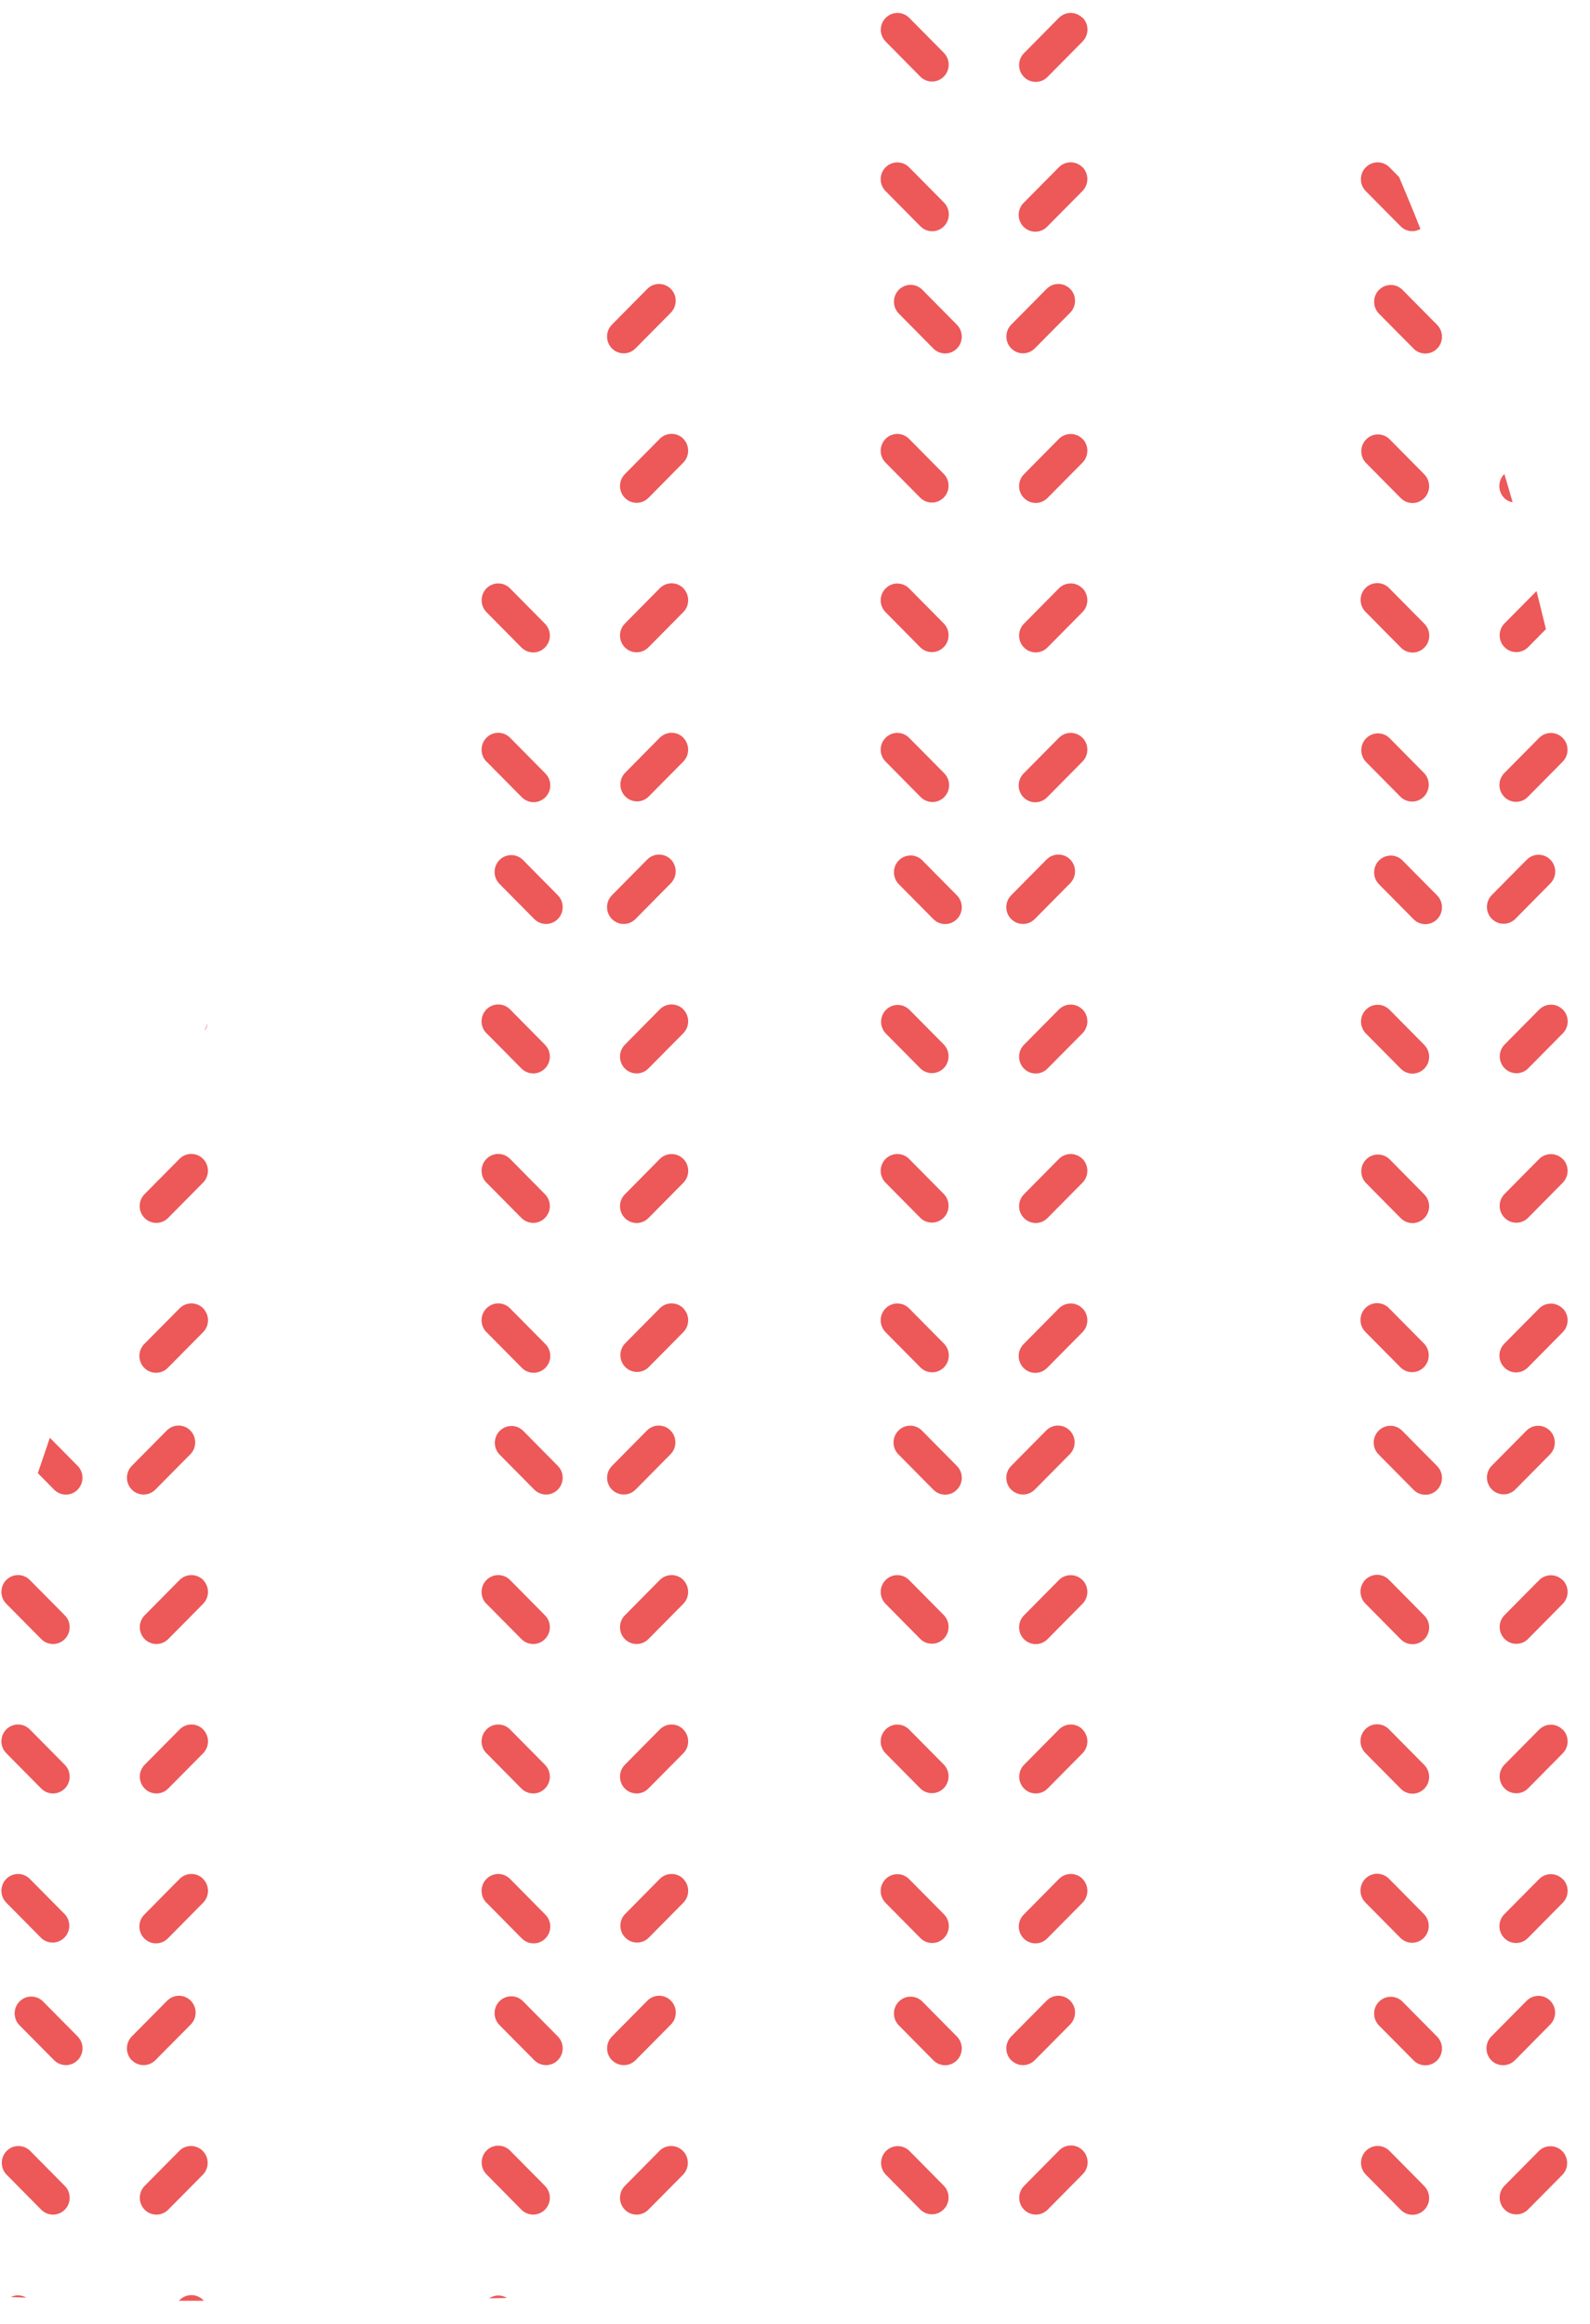﻿<?xml version="1.0" encoding="utf-8"?>
<svg version="1.1" xmlns:xlink="http://www.w3.org/1999/xlink" width="39px" height="57px" xmlns="http://www.w3.org/2000/svg">
  <g transform="matrix(1 0 0 1 -426 -530 )">
    <path d="M 16.762 29.01  L 15.904 29.877  C 15.745 30.038  15.486 30.038  15.327 29.877  C 15.168 29.716  15.168 29.455  15.327 29.294  L 16.184 28.427  C 16.344 28.266  16.602 28.266  16.762 28.427  C 16.921 28.588  16.921 28.849  16.762 29.01  Z M 11.933 15.015  L 12.79 15.882  C 12.95 16.043  13.208 16.043  13.367 15.882  C 13.527 15.721  13.527 15.46  13.367 15.298  L 12.51 14.431  C 12.351 14.27  12.092 14.27  11.933 14.431  C 11.774 14.593  11.774 14.853  11.933 15.015  Z M 11.932 25.344  L 11.932 25.341  L 12.79 26.208  C 12.95 26.369  13.208 26.369  13.367 26.208  C 13.527 26.047  13.527 25.786  13.367 25.625  L 12.51 24.757  C 12.35 24.597  12.093 24.597  11.933 24.757  C 11.856 24.835  11.812 24.941  11.812 25.051  C 11.812 25.161  11.855 25.267  11.932 25.344  Z M 11.932 29.01  L 11.932 29.007  L 12.79 29.874  C 12.893 29.978  13.044 30.019  13.184 29.981  C 13.325 29.943  13.435 29.831  13.473 29.689  C 13.511 29.547  13.471 29.395  13.367 29.291  L 12.51 28.424  C 12.35 28.263  12.092 28.263  11.933 28.424  C 11.856 28.501  11.812 28.607  11.812 28.717  C 11.812 28.827  11.855 28.932  11.932 29.01  Z M 11.932 43.005  L 11.932 43.002  L 12.79 43.869  C 12.95 44.03  13.208 44.03  13.367 43.869  C 13.527 43.708  13.527 43.447  13.367 43.286  L 12.51 42.419  C 12.35 42.258  12.092 42.258  11.933 42.419  C 11.856 42.497  11.812 42.602  11.812 42.712  C 11.812 42.822  11.855 42.928  11.932 43.005  Z M 11.932 39.339  L 11.932 39.336  L 12.79 40.203  C 12.95 40.364  13.208 40.364  13.367 40.203  C 13.527 40.042  13.527 39.781  13.367 39.62  L 12.51 38.753  C 12.35 38.593  12.093 38.593  11.933 38.753  C 11.856 38.83  11.812 38.936  11.812 39.046  C 11.812 39.156  11.855 39.261  11.932 39.339  Z M 11.932 32.676  L 11.932 32.673  L 12.79 33.54  C 12.892 33.651  13.046 33.696  13.19 33.658  C 13.335 33.621  13.448 33.507  13.485 33.36  C 13.522 33.214  13.477 33.059  13.367 32.956  L 12.51 32.09  C 12.351 31.929  12.092 31.929  11.933 32.09  C 11.856 32.167  11.812 32.273  11.812 32.383  C 11.812 32.493  11.855 32.598  11.932 32.676  Z M 16.762 14.431  L 16.762 14.428  C 16.602 14.267  16.344 14.267  16.184 14.428  L 15.327 15.295  C 15.168 15.456  15.168 15.718  15.327 15.879  C 15.486 16.04  15.745 16.04  15.904 15.879  L 16.762 15.012  C 16.919 14.851  16.919 14.592  16.762 14.431  Z M 16.762 18.098  L 16.762 18.094  C 16.602 17.934  16.344 17.934  16.184 18.094  L 15.327 18.961  C 15.177 19.124  15.181 19.377  15.337 19.535  C 15.492 19.692  15.743 19.697  15.904 19.545  L 16.762 18.678  C 16.918 18.517  16.918 18.258  16.762 18.098  Z M 16.762 24.76  L 16.762 24.757  C 16.602 24.597  16.344 24.597  16.184 24.757  L 15.327 25.625  C 15.168 25.786  15.168 26.047  15.327 26.208  C 15.486 26.369  15.745 26.369  15.904 26.208  L 16.762 25.341  C 16.919 25.18  16.919 24.921  16.762 24.76  Z M 11.932 18.681  L 11.932 18.678  L 12.79 19.545  C 12.892 19.655  13.046 19.701  13.19 19.663  C 13.335 19.626  13.448 19.511  13.485 19.365  C 13.522 19.219  13.477 19.064  13.367 18.961  L 12.51 18.094  C 12.35 17.934  12.092 17.934  11.933 18.094  C 11.856 18.172  11.812 18.278  11.812 18.388  C 11.812 18.498  11.855 18.603  11.932 18.681  Z M 16.762 10.765  L 16.762 10.762  C 16.602 10.602  16.344 10.602  16.184 10.762  L 15.327 11.629  C 15.224 11.733  15.184 11.885  15.221 12.028  C 15.259 12.17  15.369 12.281  15.51 12.319  C 15.651 12.357  15.801 12.317  15.904 12.213  L 16.762 11.345  C 16.918 11.184  16.918 10.926  16.762 10.765  Z M 26.554 42.422  L 26.554 42.419  C 26.394 42.258  26.136 42.258  25.976 42.419  L 25.119 43.286  C 24.96 43.447  24.96 43.708  25.119 43.869  C 25.278 44.03  25.537 44.03  25.696 43.869  L 26.554 43.002  C 26.711 42.841  26.711 42.583  26.554 42.422  Z M 24.804 36.54  L 24.804 36.537  C 24.964 36.697  25.222 36.697  25.381 36.537  L 26.239 35.67  C 26.399 35.509  26.399 35.248  26.239 35.087  C 26.08 34.926  25.821 34.926  25.662 35.087  L 24.804 35.954  C 24.727 36.031  24.683 36.137  24.683 36.247  C 24.683 36.357  24.727 36.462  24.804 36.54  Z M 25.381 8.546  L 26.239 7.68  C 26.348 7.577  26.393 7.422  26.357 7.276  C 26.32 7.129  26.207 7.015  26.062 6.978  C 25.917 6.94  25.764 6.986  25.662 7.096  L 24.804 7.963  C 24.645 8.124  24.645 8.385  24.804 8.546  C 24.963 8.707  25.222 8.707  25.381 8.546  Z M 24.804 50.535  L 24.804 50.532  C 24.964 50.693  25.222 50.693  25.381 50.532  L 26.239 49.666  C 26.348 49.563  26.393 49.408  26.357 49.262  C 26.32 49.115  26.207 49.001  26.062 48.964  C 25.917 48.926  25.764 48.972  25.662 49.082  L 24.804 49.949  C 24.727 50.027  24.683 50.132  24.683 50.242  C 24.683 50.352  24.727 50.458  24.804 50.535  Z M 26.554 46.088  L 26.554 46.085  C 26.395 45.924  26.136 45.924  25.976 46.085  L 25.119 46.952  C 25.01 47.055  24.965 47.21  25.002 47.356  C 25.039 47.502  25.151 47.616  25.296 47.654  C 25.441 47.691  25.594 47.646  25.696 47.536  L 26.554 46.668  C 26.711 46.507  26.711 46.249  26.554 46.088  Z M 25.696 54.199  L 26.554 53.332  C 26.66 53.228  26.702 53.075  26.664 52.931  C 26.627 52.787  26.515 52.675  26.373 52.637  C 26.231 52.599  26.079 52.641  25.976 52.748  L 25.119 53.615  C 25.016 53.719  24.976 53.871  25.013 54.014  C 25.051 54.156  25.161 54.267  25.302 54.305  C 25.443 54.343  25.593 54.303  25.696 54.199  Z M 24.804 22.545  L 24.804 22.542  C 24.963 22.703  25.222 22.703  25.381 22.542  L 26.239 21.675  C 26.348 21.572  26.393 21.417  26.357 21.271  C 26.32 21.125  26.207 21.01  26.062 20.973  C 25.917 20.936  25.764 20.981  25.662 21.091  L 24.804 21.958  C 24.727 22.036  24.683 22.141  24.683 22.252  C 24.683 22.362  24.727 22.467  24.804 22.545  Z M 11.995 56.376  L 11.995 56.373  L 12.435 56.364  C 12.299 56.278  12.126 56.283  11.995 56.376  Z M 13.682 21.958  L 12.825 21.091  C 12.665 20.933  12.409 20.935  12.251 21.095  C 12.093 21.255  12.091 21.513  12.247 21.675  L 13.105 22.542  C 13.265 22.703  13.523 22.703  13.682 22.542  C 13.842 22.381  13.842 22.119  13.682 21.958  Z M 13.788 36.352  C 13.826 36.21  13.786 36.058  13.682 35.954  L 12.825 35.087  C 12.664 34.935  12.413 34.94  12.257 35.097  C 12.102 35.254  12.097 35.508  12.247 35.67  L 13.105 36.537  C 13.208 36.641  13.359 36.682  13.499 36.644  C 13.64 36.606  13.75 36.494  13.788 36.352  Z M 12.247 49.666  L 13.105 50.532  C 13.265 50.693  13.523 50.693  13.682 50.532  C 13.842 50.371  13.842 50.11  13.682 49.949  L 12.825 49.082  C 12.665 48.924  12.409 48.926  12.251 49.086  C 12.093 49.245  12.091 49.504  12.247 49.666  Z M 11.933 53.332  L 12.79 54.199  C 12.893 54.303  13.044 54.343  13.184 54.305  C 13.325 54.267  13.435 54.156  13.473 54.014  C 13.511 53.871  13.471 53.719  13.367 53.615  L 12.51 52.748  C 12.35 52.588  12.093 52.588  11.933 52.748  C 11.775 52.91  11.775 53.17  11.933 53.332  Z M 11.932 46.671  L 11.932 46.668  L 12.79 47.536  C 12.892 47.646  13.046 47.691  13.19 47.654  C 13.335 47.616  13.448 47.502  13.485 47.356  C 13.522 47.21  13.477 47.055  13.367 46.952  L 12.51 46.085  C 12.351 45.924  12.092 45.924  11.933 46.085  C 11.856 46.163  11.812 46.268  11.812 46.378  C 11.812 46.488  11.855 46.594  11.932 46.671  Z M 0.154 39.336  L 1.012 40.203  C 1.172 40.364  1.43 40.364  1.589 40.203  C 1.749 40.042  1.749 39.781  1.589 39.62  L 0.731 38.753  C 0.572 38.592  0.314 38.592  0.154 38.753  C -0.005 38.914  -0.005 39.175  0.154 39.336  Z M 4.984 32.093  L 4.984 32.09  C 4.824 31.929  4.566 31.929  4.406 32.09  L 3.548 32.956  C 3.439 33.059  3.394 33.214  3.431 33.36  C 3.468 33.507  3.581 33.621  3.726 33.658  C 3.87 33.696  4.024 33.651  4.126 33.54  L 4.984 32.673  C 5.141 32.512  5.141 32.254  4.984 32.093  Z M 1.904 36.54  L 1.904 36.537  C 2.063 36.376  2.063 36.115  1.904 35.954  L 1.223 35.265  C 1.124 35.555  1.024 35.846  0.928 36.133  L 1.327 36.537  C 1.486 36.698  1.744 36.7  1.904 36.54  Z M 0.154 43.002  L 1.012 43.869  C 1.172 44.03  1.43 44.03  1.589 43.869  C 1.749 43.708  1.749 43.447  1.589 43.286  L 0.731 42.419  C 0.572 42.258  0.314 42.258  0.154 42.419  C -0.005 42.58  -0.005 42.841  0.154 43.002  Z M 0.469 49.666  L 1.327 50.532  C 1.487 50.693  1.745 50.693  1.904 50.532  C 2.064 50.371  2.064 50.11  1.904 49.949  L 1.046 49.082  C 0.885 48.93  0.634 48.935  0.479 49.092  C 0.323 49.25  0.319 49.503  0.469 49.666  Z M 0.154 46.668  L 1.012 47.536  C 1.173 47.687  1.424 47.683  1.58 47.525  C 1.735 47.368  1.74 47.114  1.589 46.952  L 0.731 46.085  C 0.572 45.924  0.314 45.924  0.154 46.085  C -0.005 46.246  -0.005 46.507  0.154 46.668  Z M 3.233 50.535  L 3.233 50.532  C 3.393 50.693  3.651 50.693  3.811 50.532  L 4.669 49.666  C 4.778 49.563  4.823 49.408  4.786 49.262  C 4.749 49.115  4.636 49.001  4.491 48.964  C 4.347 48.926  4.193 48.972  4.091 49.082  L 3.233 49.949  C 3.156 50.027  3.113 50.132  3.113 50.242  C 3.113 50.352  3.156 50.458  3.233 50.535  Z M 4.126 54.199  L 4.984 53.332  C 5.134 53.169  5.13 52.916  4.974 52.758  C 4.818 52.601  4.567 52.596  4.406 52.748  L 3.548 53.615  C 3.389 53.776  3.389 54.037  3.548 54.199  C 3.708 54.36  3.966 54.36  4.126 54.199  Z M 3.811 36.537  L 4.669 35.67  C 4.828 35.509  4.828 35.248  4.669 35.087  C 4.509 34.926  4.251 34.926  4.091 35.087  L 3.233 35.954  C 3.074 36.115  3.074 36.376  3.233 36.537  C 3.393 36.698  3.651 36.698  3.811 36.537  Z M 0.154 53.332  L 1.012 54.199  C 1.172 54.36  1.43 54.36  1.589 54.199  C 1.749 54.037  1.749 53.776  1.589 53.615  L 0.731 52.748  C 0.57 52.596  0.319 52.601  0.164 52.758  C 0.008 52.916  0.004 53.169  0.154 53.332  Z M 4.984 38.756  L 4.984 38.753  C 4.824 38.593  4.566 38.593  4.406 38.753  L 3.548 39.62  C 3.389 39.781  3.389 40.042  3.548 40.203  C 3.708 40.364  3.966 40.364  4.126 40.203  L 4.984 39.336  C 5.14 39.175  5.14 38.917  4.984 38.756  Z M 4.984 42.422  L 4.984 42.419  C 4.824 42.258  4.566 42.258  4.406 42.419  L 3.548 43.286  C 3.445 43.39  3.405 43.542  3.443 43.684  C 3.481 43.827  3.591 43.938  3.731 43.976  C 3.872 44.014  4.022 43.974  4.126 43.869  L 4.984 43.002  C 5.141 42.841  5.141 42.583  4.984 42.422  Z M 4.984 46.088  L 4.984 46.085  C 4.824 45.924  4.566 45.924  4.406 46.085  L 3.548 46.952  C 3.439 47.055  3.394 47.21  3.431 47.356  C 3.468 47.502  3.581 47.616  3.726 47.654  C 3.87 47.691  4.024 47.646  4.126 47.536  L 4.984 46.668  C 5.141 46.508  5.141 46.249  4.984 46.088  Z M 16.762 46.088  L 16.762 46.085  C 16.602 45.924  16.344 45.924  16.184 46.085  L 15.327 46.952  C 15.177 47.114  15.181 47.368  15.337 47.525  C 15.492 47.683  15.743 47.687  15.904 47.536  L 16.762 46.668  C 16.919 46.508  16.919 46.249  16.762 46.088  Z M 15.904 54.199  L 16.762 53.332  C 16.912 53.169  16.908 52.916  16.752 52.758  C 16.596 52.601  16.345 52.596  16.184 52.748  L 15.327 53.615  C 15.168 53.776  15.168 54.037  15.327 54.199  C 15.486 54.36  15.745 54.36  15.904 54.199  Z M 15.012 36.54  L 15.012 36.537  C 15.172 36.697  15.43 36.697  15.589 36.537  L 16.447 35.67  C 16.606 35.509  16.606 35.248  16.447 35.087  C 16.287 34.926  16.029 34.926  15.869 35.087  L 15.012 35.954  C 14.935 36.031  14.891 36.137  14.891 36.247  C 14.891 36.357  14.935 36.462  15.012 36.54  Z M 15.012 50.535  L 15.012 50.532  C 15.172 50.693  15.43 50.693  15.589 50.532  L 16.447 49.666  C 16.556 49.563  16.601 49.408  16.564 49.262  C 16.527 49.115  16.414 49.001  16.269 48.964  C 16.125 48.926  15.971 48.972  15.869 49.082  L 15.012 49.949  C 14.935 50.027  14.891 50.132  14.891 50.242  C 14.891 50.352  14.935 50.458  15.012 50.535  Z M 16.762 32.093  L 16.762 32.09  C 16.602 31.929  16.344 31.929  16.184 32.09  L 15.327 32.956  C 15.177 33.119  15.181 33.373  15.337 33.53  C 15.492 33.687  15.743 33.692  15.904 33.54  L 16.762 32.673  C 16.919 32.512  16.919 32.254  16.762 32.093  Z M 16.762 38.756  L 16.762 38.753  C 16.602 38.593  16.344 38.593  16.184 38.753  L 15.327 39.62  C 15.168 39.781  15.168 40.042  15.327 40.203  C 15.486 40.364  15.745 40.364  15.904 40.203  L 16.762 39.336  C 16.918 39.175  16.918 38.917  16.762 38.756  Z M 16.762 42.422  L 16.762 42.419  C 16.602 42.258  16.344 42.258  16.184 42.419  L 15.327 43.286  C 15.168 43.447  15.168 43.708  15.327 43.869  C 15.486 44.03  15.745 44.03  15.904 43.869  L 16.762 43.002  C 16.919 42.841  16.919 42.583  16.762 42.422  Z M 4.984 56.417  L 4.984 56.414  C 4.824 56.254  4.566 56.254  4.406 56.414  L 4.389 56.432  L 4.997 56.432  C 4.991 56.432  4.99 56.423  4.984 56.417  Z M 0.263 56.341  L 0.646 56.357  C 0.529 56.287  0.385 56.281  0.263 56.341  Z M 4.403 28.424  L 3.545 29.291  C 3.386 29.452  3.386 29.713  3.545 29.874  C 3.705 30.035  3.963 30.035  4.123 29.874  L 4.981 29.007  C 5.14 28.846  5.14 28.585  4.981 28.424  C 4.821 28.263  4.563 28.263  4.403 28.424  Z M 5.09 25.118  L 5.087 25.115  L 5.015 25.289  C 5.052 25.239  5.078 25.18  5.09 25.118  Z M 15.587 8.546  L 16.444 7.68  C 16.553 7.577  16.598 7.422  16.562 7.276  C 16.525 7.129  16.412 7.015  16.267 6.978  C 16.122 6.94  15.969 6.986  15.867 7.096  L 15.01 7.963  C 14.906 8.067  14.866 8.219  14.904 8.361  C 14.942 8.504  15.052 8.615  15.193 8.653  C 15.333 8.691  15.484 8.651  15.587 8.546  Z M 15.012 22.545  L 15.01 22.542  C 15.169 22.703  15.427 22.703  15.587 22.542  L 16.444 21.675  C 16.553 21.572  16.598 21.417  16.562 21.271  C 16.525 21.125  16.412 21.01  16.267 20.973  C 16.122 20.936  15.969 20.981  15.867 21.091  L 15.01 21.958  C 14.933 22.036  14.889 22.142  14.89 22.252  C 14.89 22.362  14.934 22.467  15.012 22.545  Z M 21.725 1.021  L 22.582 1.888  C 22.743 2.04  22.994 2.036  23.15 1.879  C 23.306 1.721  23.31 1.468  23.16 1.305  L 22.302 0.438  C 22.143 0.277  21.884 0.277  21.725 0.438  C 21.565 0.599  21.565 0.86  21.725 1.021  Z M 38.332 24.76  L 38.332 24.762  C 38.172 24.602  37.915 24.602  37.755 24.762  L 36.897 25.629  C 36.747 25.792  36.751 26.046  36.907 26.203  C 37.063 26.36  37.314 26.365  37.475 26.213  L 38.332 25.346  C 38.409 25.269  38.453 25.163  38.453 25.053  C 38.453 24.943  38.409 24.838  38.332 24.76  Z M 33.503 15.016  L 34.361 15.884  C 34.52 16.045  34.779 16.045  34.938 15.884  C 35.097 15.723  35.097 15.461  34.938 15.3  L 34.081 14.433  C 33.979 14.323  33.825 14.277  33.681 14.315  C 33.536 14.352  33.423 14.466  33.386 14.612  C 33.349 14.758  33.394 14.913  33.503 15.016  Z M 37.44 21.096  L 36.582 21.963  C 36.432 22.126  36.436 22.38  36.592 22.537  C 36.748 22.694  36.999 22.698  37.16 22.547  L 38.017 21.68  C 38.126 21.577  38.171 21.422  38.135 21.276  C 38.098 21.13  37.985 21.015  37.84 20.978  C 37.695 20.94  37.542 20.986  37.44 21.096  Z M 37.16 36.542  L 38.017 35.675  C 38.177 35.514  38.177 35.253  38.017 35.092  C 37.858 34.931  37.599 34.931  37.44 35.092  L 36.582 35.959  C 36.432 36.121  36.436 36.375  36.592 36.532  C 36.748 36.689  36.999 36.694  37.16 36.542  Z M 33.5 18.683  L 34.358 19.55  C 34.519 19.701  34.77 19.697  34.925 19.54  C 35.081 19.382  35.085 19.128  34.935 18.966  L 34.078 18.099  C 33.917 17.947  33.666 17.952  33.51 18.109  C 33.354 18.266  33.35 18.52  33.5 18.683  Z M 33.5 29.012  L 34.358 29.879  C 34.461 29.983  34.611 30.024  34.752 29.986  C 34.893 29.948  35.003 29.836  35.041 29.694  C 35.078 29.552  35.038 29.4  34.935 29.296  L 34.078 28.428  C 33.917 28.277  33.666 28.281  33.51 28.438  C 33.354 28.595  33.35 28.849  33.5 29.012  Z M 33.5 25.346  L 34.358 26.213  C 34.461 26.317  34.611 26.358  34.752 26.319  C 34.893 26.281  35.003 26.17  35.041 26.028  C 35.078 25.885  35.038 25.734  34.935 25.629  L 34.078 24.762  C 33.917 24.605  33.662 24.606  33.503 24.766  C 33.345 24.926  33.344 25.184  33.5 25.346  Z M 38.332 46.088  L 38.329 46.09  C 38.17 45.929  37.911 45.929  37.752 46.09  L 36.894 46.956  C 36.738 47.118  36.74 47.377  36.898 47.537  C 37.056 47.697  37.312 47.698  37.472 47.54  L 38.329 46.673  C 38.407 46.596  38.45 46.491  38.451 46.381  C 38.452 46.272  38.409 46.166  38.332 46.088  Z M 37.472 54.203  L 38.329 53.337  C 38.479 53.174  38.475 52.921  38.32 52.763  C 38.164 52.606  37.913 52.601  37.752 52.753  L 36.894 53.62  C 36.744 53.783  36.748 54.036  36.904 54.194  C 37.06 54.351  37.311 54.355  37.472 54.203  Z M 38.332 42.422  L 38.329 42.424  C 38.17 42.263  37.912 42.263  37.752 42.424  L 36.894 43.291  C 36.744 43.454  36.748 43.707  36.904 43.865  C 37.06 44.022  37.311 44.026  37.472 43.874  L 38.329 43.007  C 38.407 42.93  38.45 42.825  38.451 42.715  C 38.452 42.605  38.409 42.5  38.332 42.422  Z M 38.332 32.093  L 38.329 32.095  C 38.17 31.934  37.911 31.934  37.752 32.095  L 36.894 32.961  C 36.738 33.123  36.74 33.382  36.898 33.541  C 37.056 33.701  37.312 33.703  37.472 33.545  L 38.329 32.678  C 38.407 32.601  38.45 32.496  38.451 32.386  C 38.452 32.276  38.409 32.171  38.332 32.093  Z M 38.332 38.756  L 38.329 38.758  C 38.169 38.597  37.912 38.597  37.752 38.758  L 36.894 39.625  C 36.744 39.787  36.748 40.041  36.904 40.198  C 37.06 40.356  37.311 40.36  37.472 40.208  L 38.329 39.341  C 38.406 39.264  38.45 39.159  38.451 39.049  C 38.451 38.94  38.409 38.834  38.332 38.756  Z M 38.332 28.427  L 38.329 28.428  C 38.17 28.268  37.912 28.268  37.752 28.428  L 36.894 29.296  C 36.744 29.458  36.748 29.712  36.904 29.869  C 37.06 30.027  37.311 30.031  37.472 29.879  L 38.329 29.012  C 38.406 28.935  38.45 28.83  38.451 28.72  C 38.451 28.61  38.409 28.505  38.332 28.427  Z M 33.5 11.35  L 34.358 12.217  C 34.461 12.322  34.611 12.362  34.752 12.324  C 34.893 12.286  35.003 12.175  35.041 12.032  C 35.078 11.89  35.038 11.738  34.935 11.634  L 34.078 10.767  C 33.917 10.615  33.666 10.619  33.51 10.777  C 33.354 10.934  33.35 11.188  33.5 11.35  Z M 33.5 53.337  L 34.358 54.203  C 34.461 54.308  34.611 54.348  34.752 54.31  C 34.893 54.272  35.003 54.161  35.041 54.018  C 35.078 53.876  35.038 53.724  34.935 53.62  L 34.078 52.753  C 33.917 52.595  33.662 52.597  33.503 52.757  C 33.345 52.916  33.344 53.175  33.5 53.337  Z M 35.25 21.963  L 34.392 21.096  C 34.231 20.944  33.98 20.949  33.824 21.106  C 33.669 21.264  33.665 21.517  33.815 21.68  L 34.673 22.547  C 34.832 22.708  35.091 22.708  35.25 22.547  C 35.409 22.385  35.409 22.124  35.25 21.963  Z M 35.25 7.968  L 34.392 7.101  C 34.231 6.949  33.98 6.954  33.824 7.111  C 33.669 7.268  33.665 7.522  33.815 7.685  L 34.673 8.551  C 34.832 8.712  35.091 8.712  35.25 8.551  C 35.409 8.39  35.409 8.129  35.25 7.968  Z M 33.503 4.102  L 33.5 4.104  C 33.341 4.265  33.341 4.526  33.5 4.687  L 34.358 5.554  C 34.487 5.682  34.685 5.706  34.841 5.615  C 34.672 5.188  34.496 4.766  34.317 4.342  L 34.077 4.099  C 33.917 3.942  33.661 3.943  33.503 4.102  Z M 37.752 18.099  L 36.894 18.966  C 36.738 19.128  36.74 19.386  36.898 19.546  C 37.056 19.706  37.312 19.708  37.472 19.55  L 38.329 18.683  C 38.489 18.522  38.489 18.26  38.329 18.099  C 38.17 17.938  37.911 17.938  37.752 18.099  Z M 37.688 14.498  L 36.894 15.3  C 36.744 15.463  36.748 15.717  36.904 15.874  C 37.06 16.031  37.311 16.035  37.472 15.884  L 37.919 15.431  C 37.843 15.12  37.767 14.808  37.688 14.498  Z M 33.5 39.341  L 34.358 40.208  C 34.517 40.369  34.776 40.369  34.935 40.208  C 35.094 40.047  35.094 39.786  34.935 39.625  L 34.078 38.758  C 33.976 38.647  33.822 38.602  33.678 38.639  C 33.533 38.676  33.42 38.79  33.383 38.937  C 33.346 39.083  33.391 39.238  33.5 39.341  Z M 33.5 32.678  L 34.358 33.545  C 34.519 33.697  34.77 33.692  34.925 33.535  C 35.081 33.377  35.085 33.124  34.935 32.961  L 34.078 32.095  C 33.976 31.984  33.822 31.939  33.678 31.976  C 33.533 32.013  33.42 32.127  33.383 32.274  C 33.346 32.42  33.391 32.575  33.5 32.678  Z M 33.5 43.007  L 34.358 43.874  C 34.517 44.035  34.776 44.035  34.935 43.874  C 35.094 43.713  35.094 43.452  34.935 43.291  L 34.078 42.424  C 33.976 42.313  33.822 42.268  33.678 42.305  C 33.533 42.342  33.42 42.457  33.383 42.603  C 33.346 42.749  33.391 42.904  33.5 43.007  Z M 35.25 35.959  L 34.392 35.092  C 34.233 34.931  33.974 34.931  33.815 35.092  C 33.655 35.253  33.655 35.514  33.815 35.675  L 34.673 36.542  C 34.832 36.703  35.091 36.703  35.25 36.542  C 35.409 36.381  35.409 36.12  35.25 35.959  Z M 33.815 49.671  L 34.673 50.537  C 34.832 50.698  35.091 50.698  35.25 50.537  C 35.409 50.376  35.409 50.115  35.25 49.954  L 34.392 49.087  C 34.231 48.935  33.98 48.94  33.824 49.097  C 33.669 49.254  33.665 49.508  33.815 49.671  Z M 33.5 46.673  L 34.358 47.54  C 34.519 47.692  34.77 47.688  34.925 47.53  C 35.081 47.373  35.085 47.119  34.935 46.956  L 34.078 46.09  C 33.976 45.98  33.822 45.934  33.678 45.971  C 33.533 46.009  33.42 46.123  33.383 46.269  C 33.346 46.415  33.391 46.57  33.5 46.673  Z M 21.722 46.673  L 22.579 47.54  C 22.739 47.698  22.995 47.697  23.153 47.537  C 23.311 47.377  23.313 47.118  23.157 46.956  L 22.299 46.09  C 22.14 45.929  21.881 45.929  21.722 46.09  C 21.562 46.251  21.562 46.512  21.722 46.673  Z M 21.722 4.687  L 22.579 5.554  C 22.739 5.712  22.995 5.711  23.153 5.551  C 23.311 5.391  23.313 5.132  23.157 4.971  L 22.299 4.104  C 22.14 3.943  21.881 3.943  21.722 4.104  C 21.562 4.265  21.562 4.526  21.722 4.687  Z M 26.554 0.433  L 26.551 0.438  C 26.391 0.277  26.133 0.277  25.973 0.438  L 25.116 1.305  C 24.957 1.466  24.957 1.727  25.116 1.888  C 25.275 2.049  25.534 2.049  25.693 1.888  L 26.551 1.021  C 26.629 0.944  26.673 0.838  26.674 0.728  C 26.675 0.617  26.631 0.511  26.554 0.433  Z M 21.722 15.016  L 22.579 15.884  C 22.74 16.035  22.991 16.031  23.147 15.874  C 23.303 15.717  23.307 15.463  23.157 15.3  L 22.299 14.433  C 22.14 14.272  21.881 14.272  21.722 14.433  C 21.562 14.594  21.562 14.855  21.722 15.016  Z M 26.554 4.102  L 26.551 4.102  C 26.391 3.941  26.133 3.941  25.973 4.102  L 25.116 4.968  C 25.007 5.071  24.962 5.226  24.999 5.372  C 25.036 5.519  25.148 5.633  25.293 5.67  C 25.438 5.708  25.591 5.662  25.693 5.552  L 26.551 4.685  C 26.71 4.524  26.711 4.264  26.554 4.102  Z M 21.722 11.348  L 22.579 12.215  C 22.74 12.367  22.991 12.363  23.147 12.205  C 23.303 12.048  23.307 11.794  23.157 11.632  L 22.299 10.765  C 22.14 10.603  21.881 10.603  21.722 10.765  C 21.562 10.926  21.562 11.187  21.722 11.348  Z M 26.554 24.76  L 26.551 24.76  C 26.391 24.6  26.134 24.6  25.973 24.76  L 25.116 25.627  C 24.957 25.788  24.957 26.049  25.116 26.21  C 25.275 26.371  25.534 26.371  25.693 26.21  L 26.551 25.344  C 26.71 25.183  26.712 24.923  26.554 24.76  Z M 26.554 28.427  L 26.551 28.426  C 26.391 28.265  26.133 28.265  25.973 28.426  L 25.116 29.293  C 24.957 29.454  24.957 29.715  25.116 29.876  C 25.275 30.038  25.534 30.038  25.693 29.876  L 26.551 29.009  C 26.71 28.849  26.711 28.589  26.554 28.427  Z M 26.554 10.765  L 26.551 10.765  C 26.391 10.605  26.134 10.605  25.973 10.765  L 25.116 11.632  C 24.957 11.793  24.957 12.054  25.116 12.215  C 25.275 12.376  25.534 12.376  25.693 12.215  L 26.551 11.348  C 26.71 11.187  26.711 10.927  26.554 10.765  Z M 26.554 32.093  L 26.551 32.092  C 26.392 31.931  26.133 31.931  25.973 32.092  L 25.116 32.959  C 25.007 33.062  24.962 33.217  24.999 33.363  C 25.036 33.509  25.148 33.623  25.293 33.661  C 25.438 33.698  25.591 33.653  25.693 33.543  L 26.551 32.676  C 26.71 32.515  26.711 32.255  26.554 32.093  Z M 21.722 18.68  L 22.579 19.547  C 22.682 19.654  22.833 19.696  22.976 19.658  C 23.118 19.621  23.229 19.508  23.267 19.364  C 23.304 19.22  23.262 19.067  23.157 18.963  L 22.299 18.097  C 22.14 17.936  21.881 17.936  21.722 18.097  C 21.562 18.258  21.562 18.519  21.722 18.68  Z M 26.554 18.098  L 26.551 18.097  C 26.391 17.936  26.133 17.936  25.973 18.097  L 25.116 18.963  C 25.007 19.066  24.962 19.221  24.999 19.368  C 25.036 19.514  25.148 19.628  25.293 19.666  C 25.438 19.703  25.591 19.658  25.693 19.547  L 26.551 18.68  C 26.71 18.52  26.711 18.26  26.554 18.098  Z M 26.554 14.431  L 26.551 14.431  C 26.392 14.27  26.133 14.27  25.973 14.431  L 25.116 15.298  C 24.957 15.459  24.957 15.72  25.116 15.881  C 25.275 16.042  25.534 16.042  25.693 15.881  L 26.551 15.014  C 26.71 14.853  26.711 14.594  26.554 14.431  Z M 21.722 29.009  L 22.579 29.876  C 22.74 30.028  22.991 30.024  23.147 29.867  C 23.303 29.71  23.307 29.456  23.157 29.293  L 22.299 28.426  C 22.14 28.265  21.881 28.265  21.722 28.426  C 21.562 28.587  21.562 28.848  21.722 29.009  Z M 23.471 21.961  L 22.614 21.094  C 22.453 20.942  22.202 20.946  22.046 21.104  C 21.891 21.261  21.887 21.515  22.037 21.678  L 22.894 22.544  C 23.054 22.705  23.312 22.705  23.471 22.544  C 23.631 22.383  23.631 22.122  23.471 21.961  Z M 23.471 35.956  L 22.614 35.09  C 22.455 34.928  22.196 34.928  22.037 35.09  C 21.877 35.251  21.877 35.512  22.037 35.673  L 22.894 36.539  C 23.054 36.701  23.312 36.701  23.471 36.539  C 23.631 36.378  23.631 36.117  23.471 35.956  Z M 23.471 7.965  L 22.614 7.098  C 22.453 6.947  22.202 6.951  22.046 7.109  C 21.891 7.266  21.887 7.52  22.037 7.682  L 22.894 8.549  C 23.054 8.71  23.312 8.71  23.471 8.549  C 23.631 8.388  23.631 8.127  23.471 7.965  Z M 36.897 12.216  L 36.894 12.215  C 36.951 12.27  37.024 12.307  37.102 12.319  C 37.036 12.088  36.968 11.857  36.899 11.626  L 36.894 11.632  C 36.736 11.794  36.737 12.055  36.897 12.216  Z M 21.722 53.334  L 22.579 54.201  C 22.74 54.353  22.991 54.349  23.147 54.191  C 23.303 54.034  23.307 53.78  23.157 53.618  L 22.299 52.75  C 22.138 52.599  21.887 52.603  21.731 52.761  C 21.576 52.918  21.572 53.172  21.722 53.334  Z M 22.037 49.668  L 22.894 50.535  C 23.054 50.696  23.312 50.696  23.471 50.535  C 23.631 50.374  23.631 50.112  23.471 49.951  L 22.614 49.084  C 22.453 48.933  22.202 48.937  22.046 49.095  C 21.891 49.252  21.887 49.506  22.037 49.668  Z M 21.722 32.676  L 22.579 33.543  C 22.739 33.7  22.995 33.699  23.153 33.539  C 23.311 33.379  23.313 33.121  23.157 32.959  L 22.299 32.092  C 22.14 31.931  21.881 31.931  21.722 32.092  C 21.562 32.253  21.562 32.514  21.722 32.676  Z M 21.722 25.344  L 22.579 26.21  C 22.74 26.362  22.991 26.358  23.147 26.201  C 23.303 26.043  23.307 25.79  23.157 25.627  L 22.299 24.76  C 22.138 24.608  21.887 24.613  21.731 24.77  C 21.576 24.927  21.572 25.181  21.722 25.344  Z M 26.554 38.756  L 26.551 38.755  C 26.391 38.595  26.133 38.595  25.973 38.755  L 25.116 39.622  C 25.013 39.726  24.973 39.878  25.01 40.021  C 25.048 40.163  25.158 40.274  25.299 40.312  C 25.44 40.351  25.59 40.31  25.693 40.206  L 26.551 39.338  C 26.71 39.178  26.711 38.919  26.554 38.756  Z M 36.58 50.535  L 36.579 50.535  C 36.739 50.695  36.997 50.695  37.157 50.535  L 38.014 49.668  C 38.123 49.565  38.168 49.41  38.132 49.264  C 38.095 49.118  37.982 49.004  37.837 48.966  C 37.692 48.929  37.539 48.974  37.437 49.084  L 36.579 49.951  C 36.42 50.113  36.421 50.374  36.58 50.535  Z M 21.722 43.005  L 22.579 43.872  C 22.74 44.024  22.991 44.019  23.147 43.862  C 23.303 43.705  23.307 43.451  23.157 43.288  L 22.299 42.421  C 22.14 42.26  21.881 42.26  21.722 42.421  C 21.562 42.582  21.562 42.844  21.722 43.005  Z M 21.722 39.338  L 22.579 40.206  C 22.74 40.357  22.991 40.353  23.147 40.196  C 23.303 40.039  23.307 39.785  23.157 39.622  L 22.299 38.755  C 22.14 38.594  21.881 38.594  21.722 38.755  C 21.562 38.916  21.562 39.177  21.722 39.338  Z " fill-rule="nonzero" fill="#ed5858" stroke="none" transform="matrix(1 0 0 1 426 530 )" />
  </g>
</svg>